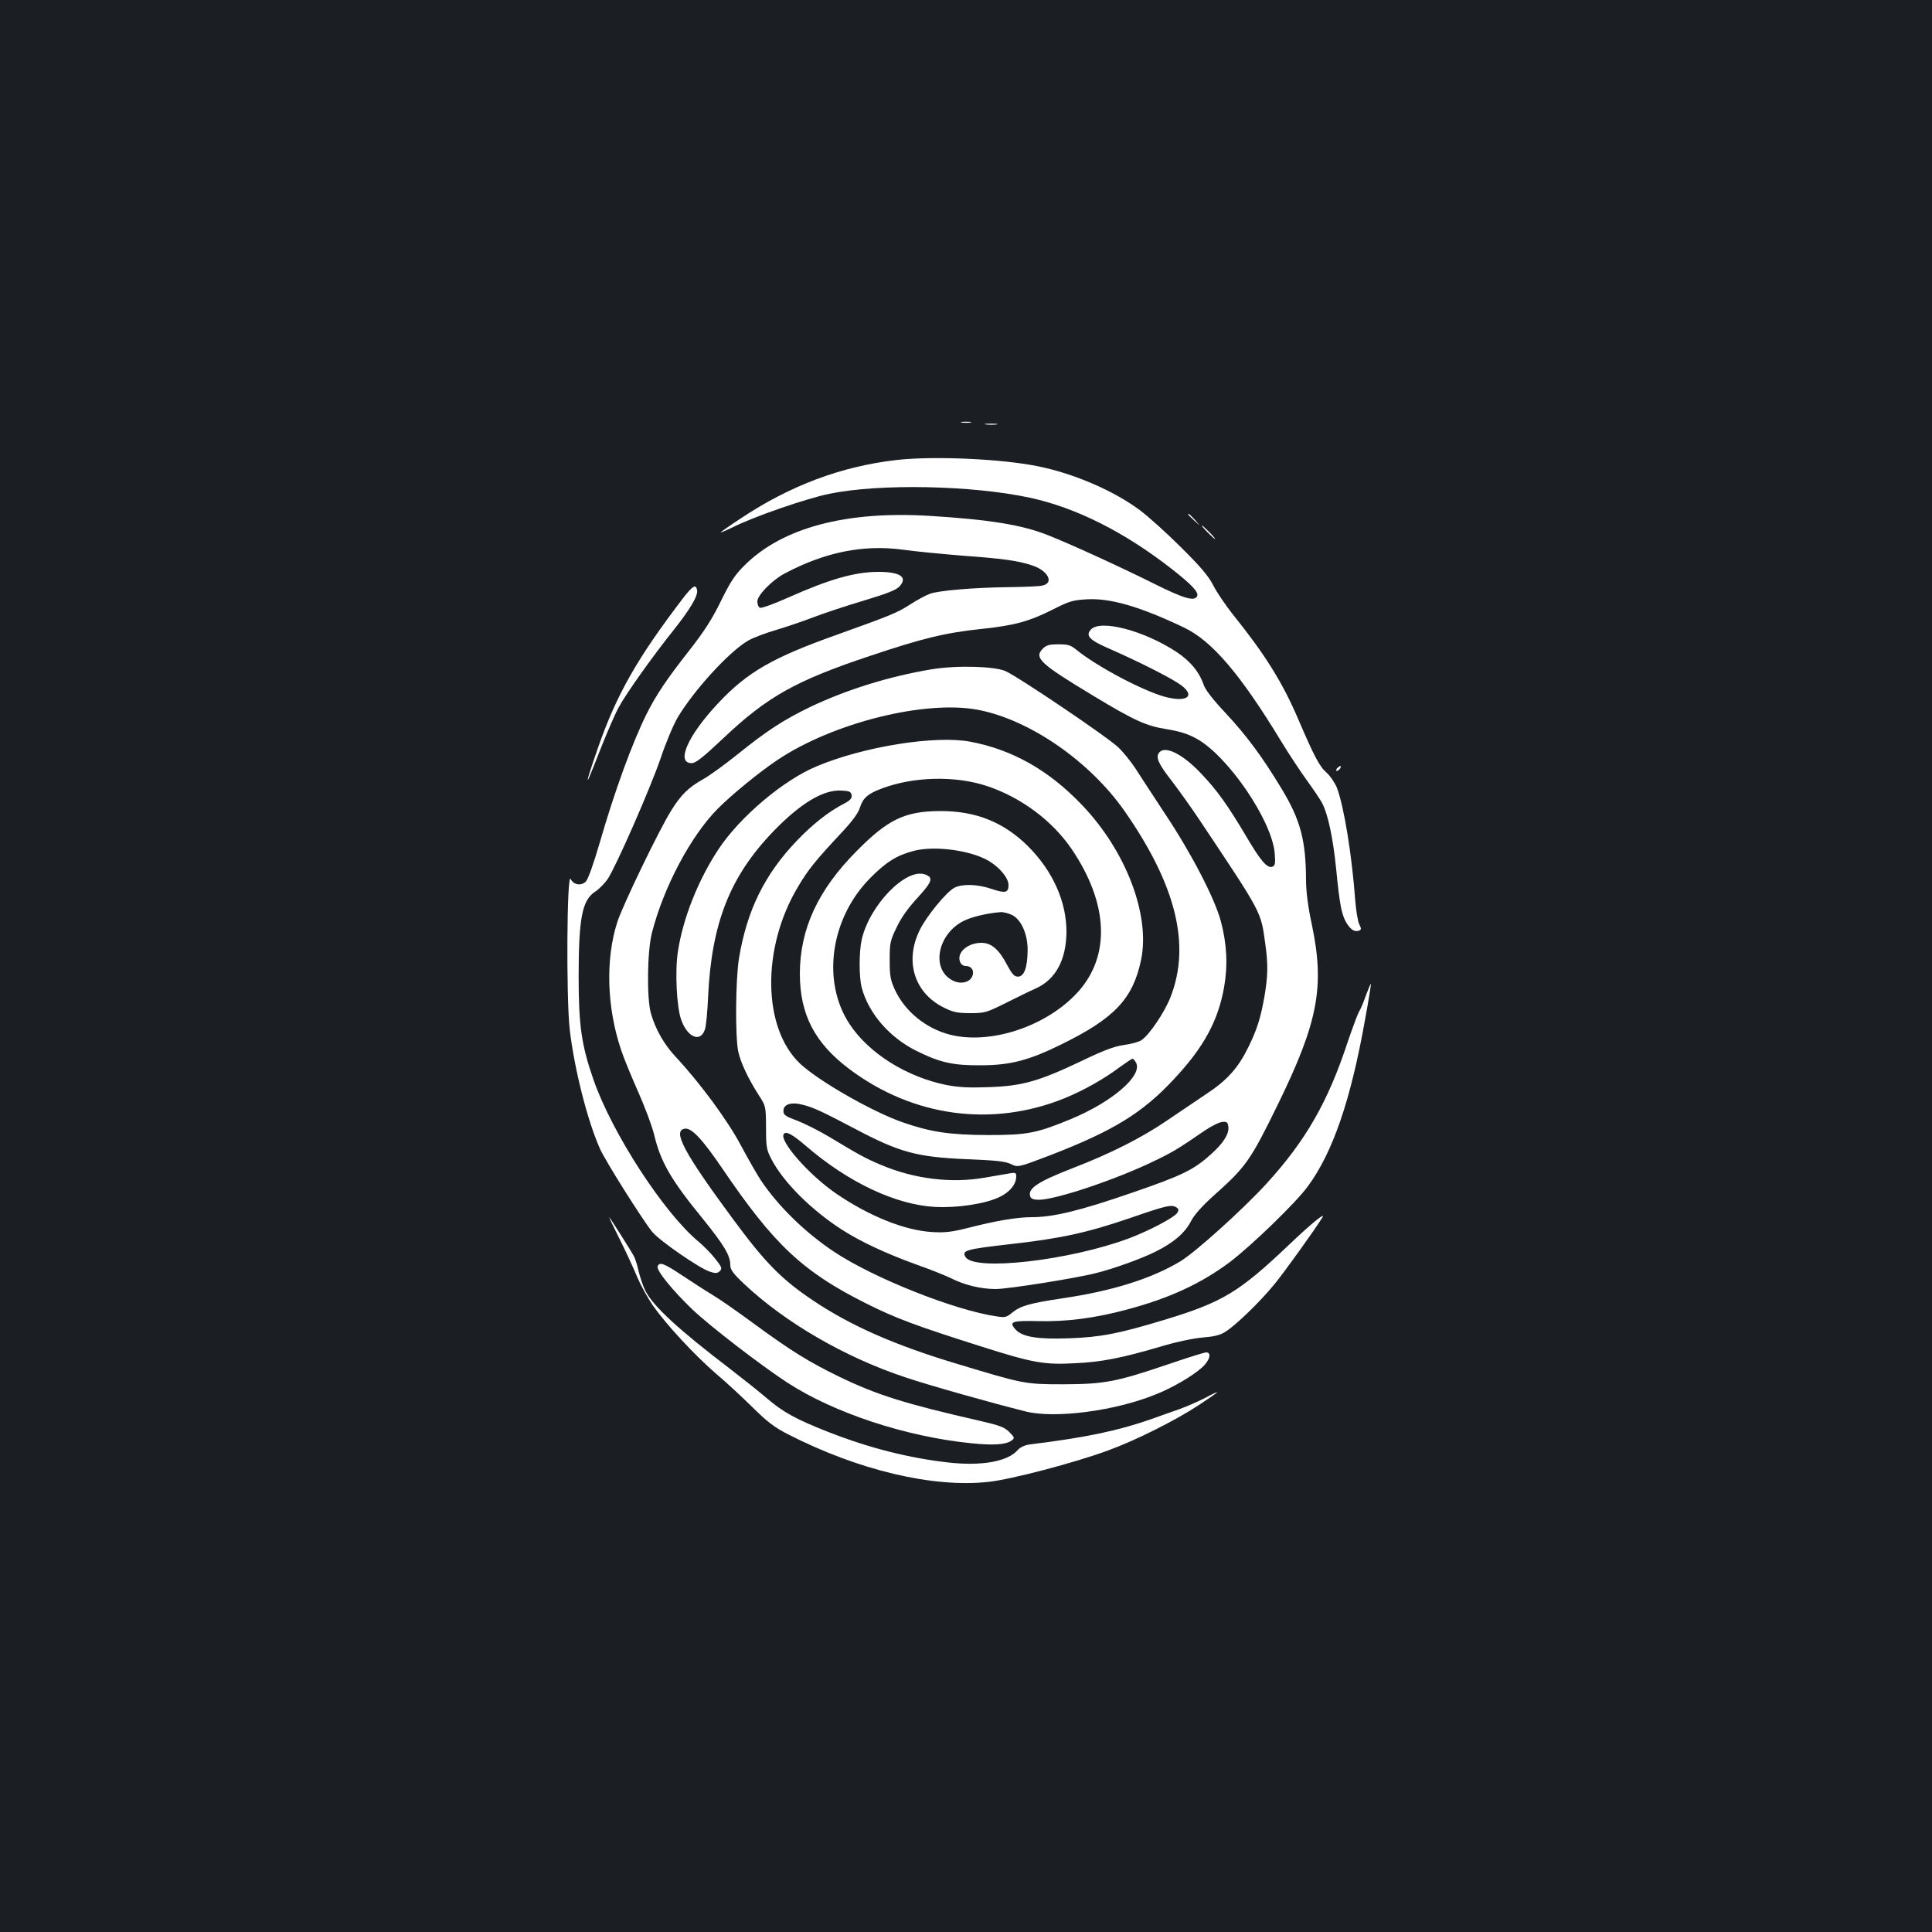 <?xml version="1.0" standalone="no"?>
<!DOCTYPE svg PUBLIC "-//W3C//DTD SVG 20010904//EN"
 "http://www.w3.org/TR/2001/REC-SVG-20010904/DTD/svg10.dtd">
<svg version="1.0" xmlns="http://www.w3.org/2000/svg"
 width="1000pt" height="1000pt" viewBox="0 0 1000 1000"
 preserveAspectRatio="xMidYMid meet">
<rect width="100%" height="100%" fill="#1b1f23"/>
<g transform="translate(0,1000) scale(0.1,-0.1)"
fill="#ffffff" stroke="none">
<path d="M4978 7813 c12 -2 32 -2 45 0 12 2 2 4 -23 4 -25 0 -35 -2 -22 -4z"/>
<path d="M5103 7803 c15 -2 39 -2 55 0 15 2 2 4 -28 4 -30 0 -43 -2 -27 -4z"/>
<path d="M4640 7619 c-287 -33 -552 -133 -807 -303 -57 -37 -103 -70 -103 -72
0 -2 27 10 61 26 108 55 380 149 501 174 261 54 740 44 1038 -20 240 -52 489
-177 735 -369 102 -80 139 -119 132 -139 -12 -31 -66 -16 -228 65 -179 89
-433 205 -545 249 -135 54 -306 81 -615 100 -429 26 -758 -61 -953 -254 -51
-50 -74 -84 -124 -186 -46 -94 -87 -158 -163 -255 -117 -149 -172 -230 -223
-332 -72 -145 -163 -392 -241 -662 -33 -113 -61 -192 -73 -204 -24 -24 -64
-17 -78 13 -20 45 -24 -614 -5 -780 24 -203 91 -469 156 -615 25 -59 222 -371
270 -430 38 -47 247 -191 299 -207 30 -10 39 -9 52 3 13 14 10 21 -25 65 -21
27 -60 66 -85 87 -180 149 -448 562 -544 838 -62 178 -77 280 -77 534 0 300
18 394 83 438 21 13 50 43 66 65 43 63 222 471 276 629 26 78 66 173 88 210
85 142 266 340 364 397 24 14 89 39 144 55 54 16 142 46 194 66 52 20 169 59
260 86 123 37 171 56 187 75 42 47 2 74 -110 74 -122 0 -254 -38 -465 -132
-74 -33 -140 -57 -148 -54 -8 3 -14 18 -14 33 0 32 76 110 142 145 210 111
407 150 610 123 62 -9 201 -22 308 -31 209 -15 288 -26 361 -50 84 -27 117
-92 54 -105 -17 -4 -93 -7 -170 -8 -181 -2 -360 -17 -411 -34 -22 -8 -68 -33
-102 -55 -68 -44 -98 -56 -382 -158 -332 -118 -462 -193 -613 -354 -157 -167
-220 -310 -137 -310 21 0 57 28 166 131 227 214 373 296 757 424 274 92 390
120 580 140 170 18 246 39 372 103 79 40 99 46 171 50 121 7 276 -38 502 -146
144 -68 292 -241 502 -587 40 -66 101 -158 135 -205 34 -47 70 -100 79 -118
30 -58 56 -181 72 -340 18 -185 28 -237 54 -280 22 -35 42 -47 64 -39 13 5 13
10 1 34 -7 15 -16 69 -20 118 -17 235 -58 489 -95 587 -10 25 -34 61 -53 78
-37 32 -64 83 -148 279 -82 191 -171 333 -334 536 -40 50 -87 119 -105 155
-26 50 -66 97 -168 198 -74 74 -170 160 -213 192 -133 99 -336 187 -519 225
-189 40 -547 56 -740 34z"/>
<path d="M6150 7337 c0 -2 15 -16 33 -33 32 -29 32 -29 3 4 -28 30 -36 37 -36
29z"/>
<path d="M6250 7245 c19 -19 36 -35 39 -35 3 0 -10 16 -29 35 -19 19 -36 35
-39 35 -3 0 10 -16 29 -35z"/>
<path d="M3534 6902 c-235 -308 -341 -494 -437 -767 -46 -132 -67 -200 -48
-160 5 11 35 85 66 165 32 80 71 170 88 200 39 72 175 263 283 398 88 111 128
179 122 208 -6 33 -23 22 -74 -44z"/>
<path d="M5646 6741 c-29 -32 -6 -55 101 -101 132 -58 287 -135 351 -176 95
-61 55 -103 -67 -71 -115 31 -353 157 -460 244 -29 24 -43 28 -92 28 -47 0
-63 -4 -81 -22 -48 -48 -15 -78 262 -245 212 -128 272 -155 377 -172 64 -10
110 -24 152 -47 163 -86 395 -425 409 -596 4 -52 2 -64 -12 -69 -27 -10 -61
30 -138 161 -92 155 -148 234 -228 318 -96 103 -189 150 -220 112 -20 -24 -4
-59 65 -147 35 -46 102 -139 147 -207 323 -484 314 -468 337 -636 15 -104 14
-166 -4 -271 -19 -109 -37 -168 -81 -259 -54 -111 -110 -175 -221 -248 -54
-36 -145 -98 -203 -137 -129 -88 -288 -169 -482 -244 -188 -73 -241 -108 -225
-150 4 -11 18 -16 44 -16 87 0 401 105 598 201 96 46 122 62 262 158 34 23 75
43 90 44 24 2 28 -2 31 -26 4 -37 -27 -86 -93 -144 -88 -79 -148 -108 -407
-197 -266 -92 -406 -126 -516 -126 -77 0 -185 -18 -337 -57 -80 -20 -116 -24
-180 -20 -141 8 -326 82 -497 199 -143 98 -301 279 -270 310 13 13 44 -4 112
-62 220 -190 466 -306 670 -317 115 -6 262 16 335 52 52 25 85 66 85 105 0 20
-4 22 -32 17 -18 -3 -76 -13 -128 -22 -174 -31 -367 -8 -541 66 -81 34 -113
52 -264 143 -55 33 -131 71 -170 86 -60 22 -70 29 -70 50 0 35 41 48 103 31
54 -14 97 -34 270 -125 229 -121 318 -145 577 -156 150 -6 198 -11 227 -25 37
-18 37 -18 200 44 329 127 480 219 643 394 156 166 230 303 261 478 20 114 14
225 -17 341 -32 119 -154 354 -289 556 -64 98 -134 204 -154 236 -21 32 -60
81 -87 107 -53 52 -521 368 -586 396 -59 25 -257 30 -385 8 -216 -36 -437
-105 -624 -194 -140 -68 -225 -123 -381 -249 -62 -50 -141 -107 -175 -126 -73
-41 -112 -78 -163 -160 -60 -94 -253 -494 -280 -579 -62 -193 -54 -441 19
-659 13 -41 54 -140 89 -219 35 -79 72 -178 82 -219 34 -144 87 -236 254 -440
108 -134 141 -188 141 -237 0 -25 13 -43 71 -98 213 -201 524 -381 835 -484
128 -43 437 -130 624 -177 150 -37 457 2 668 87 92 36 195 97 245 142 39 36
50 77 20 77 -9 0 -96 -27 -192 -60 -274 -93 -333 -104 -546 -105 -201 0 -204
1 -552 106 -320 96 -545 195 -739 324 -168 112 -252 197 -423 429 -253 343
-312 455 -246 464 35 5 90 -54 195 -208 266 -392 415 -532 740 -695 155 -78
257 -116 604 -226 261 -83 322 -94 481 -85 137 6 245 28 442 86 83 25 170 43
218 47 59 5 90 12 118 30 53 33 177 153 251 243 50 60 208 280 251 349 18 30
-63 -37 -170 -139 -262 -249 -346 -300 -650 -392 -235 -71 -326 -89 -491 -95
-164 -6 -243 7 -278 46 -36 40 -18 46 115 43 147 -4 295 15 459 59 223 59 386
135 535 246 113 86 340 305 404 392 129 175 222 445 296 861 19 102 32 186 31
188 -2 1 -13 -26 -26 -60 -12 -35 -28 -73 -36 -85 -7 -12 -33 -82 -58 -155
-102 -311 -218 -513 -422 -736 -124 -135 -366 -353 -445 -401 -151 -90 -351
-153 -609 -191 -168 -25 -219 -39 -262 -75 -27 -23 -36 -25 -77 -19 -218 31
-640 199 -844 335 -152 101 -292 239 -381 373 -18 28 -64 108 -101 177 -68
129 -212 324 -336 457 -62 66 -106 144 -130 227 -22 78 -19 321 5 415 60 237
202 505 343 646 73 73 216 190 308 251 287 192 764 311 1037 259 267 -51 577
-265 758 -523 267 -383 344 -693 239 -963 -30 -78 -111 -198 -151 -224 -13 -9
-54 -20 -91 -25 -50 -7 -106 -28 -224 -85 -217 -103 -302 -127 -474 -133 -104
-4 -156 -1 -220 11 -207 42 -402 164 -502 316 -145 220 -99 547 107 755 83 84
138 118 226 141 108 28 293 3 386 -51 58 -34 104 -89 104 -126 0 -40 -16 -44
-88 -20 -72 25 -151 27 -192 6 -41 -21 -146 -149 -180 -220 -79 -161 -27 -326
127 -401 46 -23 69 -28 135 -28 75 0 84 3 181 51 56 28 128 64 161 78 101 47
155 148 156 292 0 157 -71 315 -199 443 -126 125 -271 183 -456 182 -181 -1
-269 -43 -430 -206 -202 -203 -295 -405 -295 -638 1 -210 77 -357 257 -492
329 -247 738 -302 1112 -151 100 41 205 100 286 161 33 24 63 44 67 44 4 0 12
-9 18 -20 36 -67 -123 -204 -341 -294 -175 -72 -224 -81 -424 -81 -201 1 -296
15 -443 66 -158 55 -435 214 -530 303 -196 184 -201 601 -11 917 52 88 91 136
222 276 60 64 89 104 98 133 15 49 41 72 114 99 165 62 381 67 545 12 176 -59
337 -179 437 -326 191 -282 202 -553 31 -741 -163 -178 -453 -273 -663 -219
-124 33 -231 120 -283 232 -23 50 -27 71 -27 153 0 89 2 100 36 170 24 51 60
101 108 153 76 83 84 105 39 121 -99 35 -288 -160 -328 -338 -14 -64 -14 -193
0 -247 35 -133 143 -258 281 -327 124 -62 191 -77 339 -76 152 1 247 26 415
109 273 134 369 235 411 436 49 232 -78 566 -308 805 -171 178 -358 284 -576
325 -182 34 -551 -25 -794 -127 -172 -71 -397 -261 -508 -428 -104 -156 -185
-358 -211 -530 -16 -101 -7 -288 17 -355 33 -92 101 -119 123 -48 6 18 13 93
16 167 18 382 113 624 339 858 140 145 259 216 352 210 41 -2 49 -6 52 -24 2
-16 -7 -27 -40 -44 -78 -40 -162 -106 -243 -191 -168 -175 -259 -362 -300
-609 -18 -113 -20 -404 -4 -482 13 -59 50 -138 106 -226 37 -57 37 -58 38
-167 0 -101 2 -115 28 -165 61 -118 204 -261 365 -365 97 -62 227 -123 387
-181 72 -25 150 -57 175 -69 73 -37 157 -57 234 -57 63 0 417 56 521 83 95 24
235 75 305 110 95 47 154 98 185 159 15 30 56 76 112 127 174 155 194 184 338
478 207 424 242 607 176 925 -21 97 -31 175 -31 235 -1 207 -29 312 -128 475
-101 167 -181 274 -290 391 -65 69 -104 120 -112 145 -22 65 -67 120 -138 168
-169 112 -397 172 -446 117z m-412 -1475 c50 -21 86 -100 85 -185 -1 -89 -18
-136 -50 -136 -19 0 -30 12 -56 60 -43 82 -82 115 -134 115 -48 0 -93 -24
-108 -57 -14 -30 1 -63 28 -63 30 0 46 -26 33 -54 -14 -32 -61 -42 -101 -21
-118 60 -76 252 69 314 44 19 121 36 183 40 10 0 33 -5 51 -13z m856 -1516
c11 -7 12 -14 4 -27 -14 -24 -149 -95 -254 -134 -308 -114 -795 -169 -842 -96
-22 35 1 41 228 67 262 29 399 59 619 134 194 67 219 73 245 56z"/>
<path d="M6922 6024 c-7 -8 -8 -14 -3 -14 10 0 25 19 20 25 -2 1 -10 -3 -17
-11z"/>
<path d="M3208 3585 c33 -66 74 -155 91 -197 18 -42 54 -107 80 -145 72 -102
216 -257 327 -353 55 -46 140 -126 191 -176 73 -72 110 -101 180 -137 365
-187 752 -279 1041 -247 117 13 442 98 616 162 143 52 345 153 469 234 53 35
97 65 97 68 0 2 -28 -11 -63 -30 -35 -18 -95 -44 -133 -58 -38 -13 -103 -36
-144 -51 -171 -60 -341 -96 -628 -131 -28 -4 -50 -14 -64 -29 -52 -60 -186
-84 -358 -65 -205 23 -410 75 -620 157 -168 66 -236 103 -320 175 -41 35 -124
101 -185 148 -273 208 -403 328 -444 408 -12 23 -27 68 -35 100 -7 32 -18 67
-24 78 -15 29 -122 197 -128 203 -4 3 21 -48 54 -114z"/>
<path d="M3404 3445 c-8 -20 77 -124 180 -223 93 -88 353 -288 489 -377 242
-158 615 -281 952 -315 117 -12 181 -8 211 14 17 13 16 15 -12 44 -25 25 -50
34 -149 57 -390 89 -534 134 -731 229 -156 76 -249 133 -445 277 -80 59 -176
126 -215 149 -38 23 -109 69 -157 101 -92 61 -114 69 -123 44z"/>
</g>
</svg>
